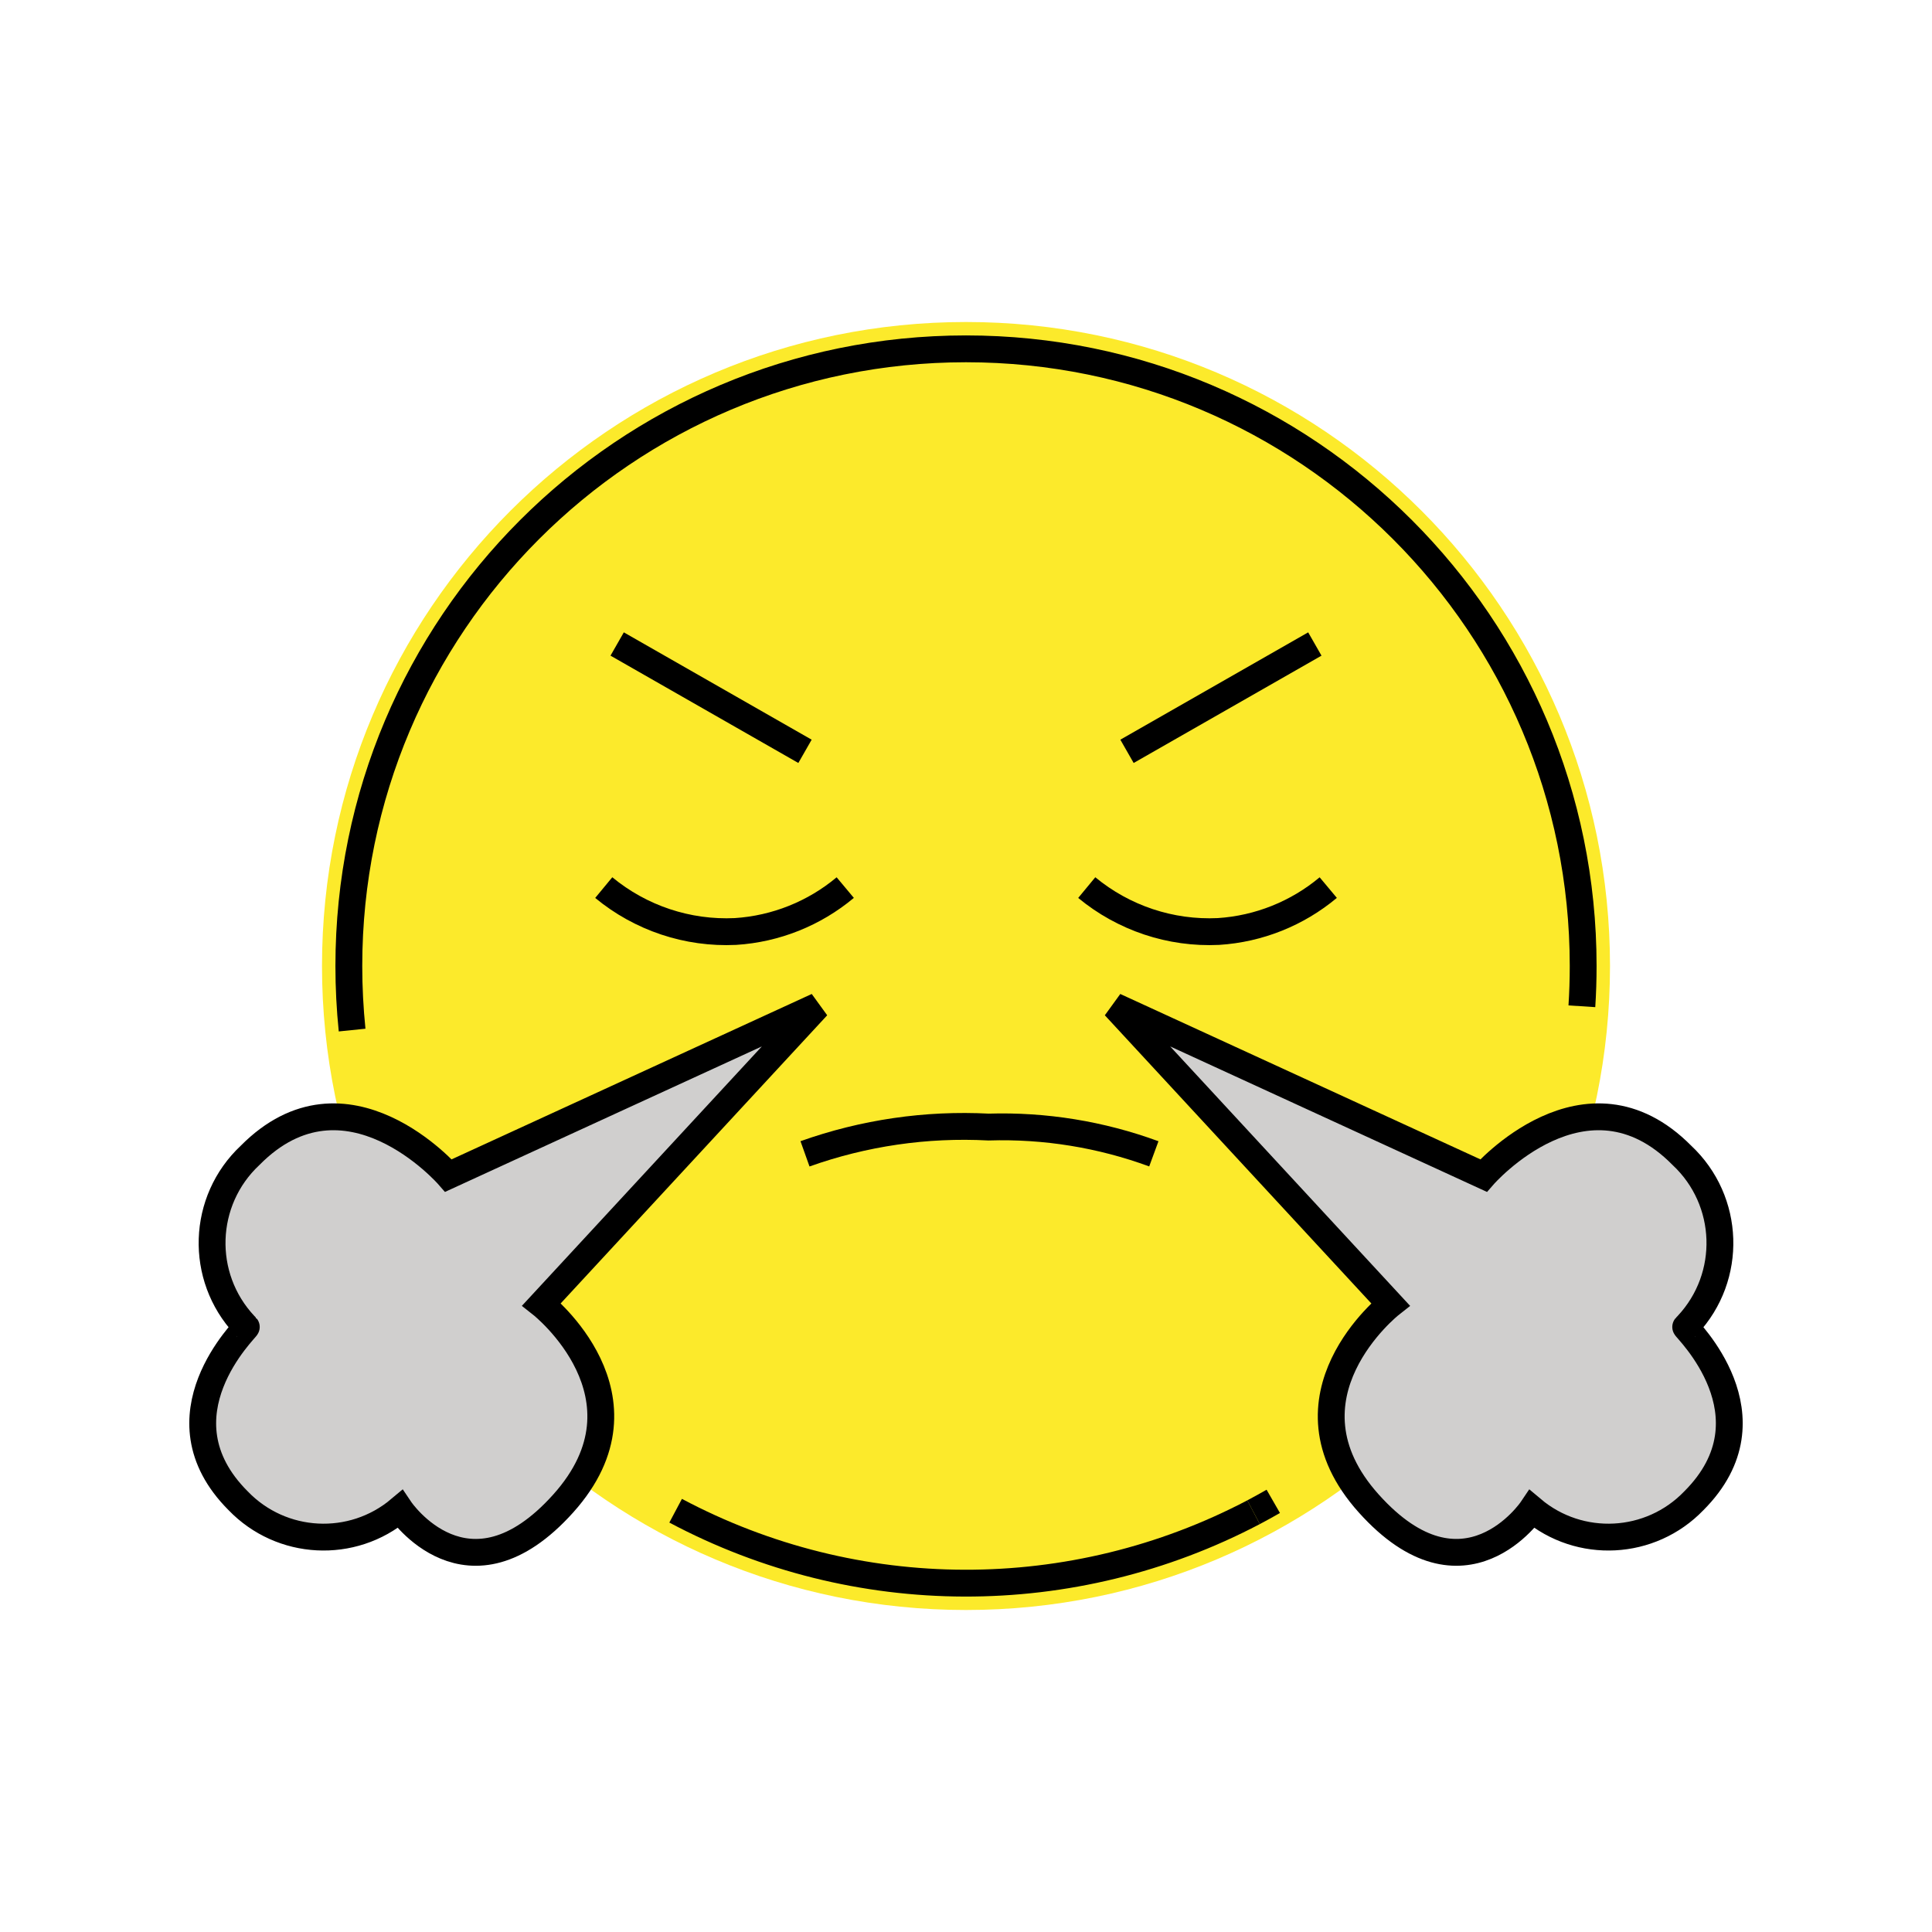 <svg id="emoji" viewBox="0 0 72 72" xmlns="http://www.w3.org/2000/svg" width="64" height="64">
  <g id="color">
    <path fill="#FCEA2B" d="M36,12c-13.255,0-24,10.745-24,24s10.745,24,24,24s24-10.745,24-24S49.255,12,36,12L36,12z"/>
    <path fill="#D0CFCE" d="M41.541,37.497L55.287,43.81c0,0,3.811-4.378,7.393-0.753c1.804,1.689,1.897,4.521,0.208,6.325 c0,0,0,0-0,0c-0.022,0.024-0.044,0.047-0.067,0.07c-0.034,0.035,3.46,3.321,0.302,6.479 c-1.614,1.675-4.25,1.812-6.028,0.313c0,0-2.522,3.756-6.086-0.214s0.809-7.42,0.809-7.42L41.541,37.497z"/>
    <path fill="#D0CFCE" d="M30.46,37.497L16.713,43.81c0,0-3.811-4.378-7.393-0.753 c-1.804,1.689-1.897,4.521-0.208,6.325c0,0,0,0,0,0c0.022,0.024,0.044,0.047,0.067,0.07 c0.034,0.035-3.46,3.321-0.302,6.479c1.614,1.675,4.25,1.812,6.028,0.313c0,0,2.522,3.757,6.086-0.215 s-0.809-7.42-0.809-7.42L30.46,37.497z"/>
  </g>
  <g id="line">
    <path fill="none" stroke="#000000" strokeLinecap="round" strokeLinejoin="round" strokeWidth="2" d="M46.717,56.356 c-6.747,3.545-14.81,3.523-21.538-0.056"/>
    <path fill="none" stroke="#000000" strokeLinecap="round" strokeLinejoin="round" strokeWidth="2" d="M47.451,55.951 c-0.242,0.139-0.487,0.274-0.735,0.405"/>
    <path fill="none" stroke="#000000" strokeLinecap="round" strokeLinejoin="round" strokeWidth="2" d="M13.122,38.388 C13.041,37.594,13,36.797,13,36c0-12.703,10.297-23,23-23s23,10.297,23,23c0,0.504-0.016,1.005-0.048,1.501"/>
    <line x1="23" x2="30" y1="24" y2="28" fill="none" stroke="#000000" strokeLinecap="round" strokeLinejoin="round" strokeWidth="2"/>
    <line x1="49" x2="42" y1="24" y2="28" fill="none" stroke="#000000" strokeLinecap="round" strokeLinejoin="round" strokeWidth="2"/>
    <path fill="none" stroke="#000000" strokeLinecap="round" strokeLinejoin="round" strokeWidth="2" d="M30,43 c2.192-0.781,4.518-1.12,6.842-0.998C38.94,41.937,41.03,42.276,43,43"/>
    <path fill="none" stroke="#000000" strokeLinecap="round" strokeLinejoin="round" strokeWidth="2" d="M22.5,33.078 c1.376,1.137,3.126,1.721,4.909,1.636c1.503-0.096,2.936-0.67,4.091-1.636"/>
    <path fill="none" stroke="#000000" strokeLinecap="round" strokeLinejoin="round" strokeWidth="2" d="M40.5,33.078 c1.376,1.137,3.126,1.721,4.909,1.636c1.503-0.096,2.936-0.67,4.091-1.636"/>
    <path fill="none" stroke="#000000" strokeLinecap="round" strokeLinejoin="round" strokeWidth="2" d="M30.46,37.497 L16.713,43.81c0,0-3.811-4.378-7.393-0.753c-1.804,1.689-1.897,4.521-0.208,6.325c0,0,0,0,0,0 c0.022,0.024,0.044,0.047,0.067,0.07c0.034,0.035-3.46,3.321-0.302,6.479c1.614,1.675,4.25,1.812,6.028,0.313 c0,0,2.522,3.757,6.086-0.215s-0.809-7.42-0.809-7.42L30.46,37.497z"/>
    <path fill="none" stroke="#000000" strokeLinecap="round" strokeLinejoin="round" strokeWidth="2" d="M41.541,37.497 L55.287,43.81c0,0,3.811-4.378,7.393-0.753c1.804,1.689,1.897,4.521,0.208,6.325c0,0,0,0-0,0 c-0.022,0.024-0.044,0.047-0.067,0.07c-0.034,0.035,3.46,3.321,0.302,6.479c-1.614,1.675-4.25,1.812-6.028,0.313 c0,0-2.522,3.756-6.086-0.214s0.809-7.42,0.809-7.42L41.541,37.497z"/>
  </g>
</svg>
